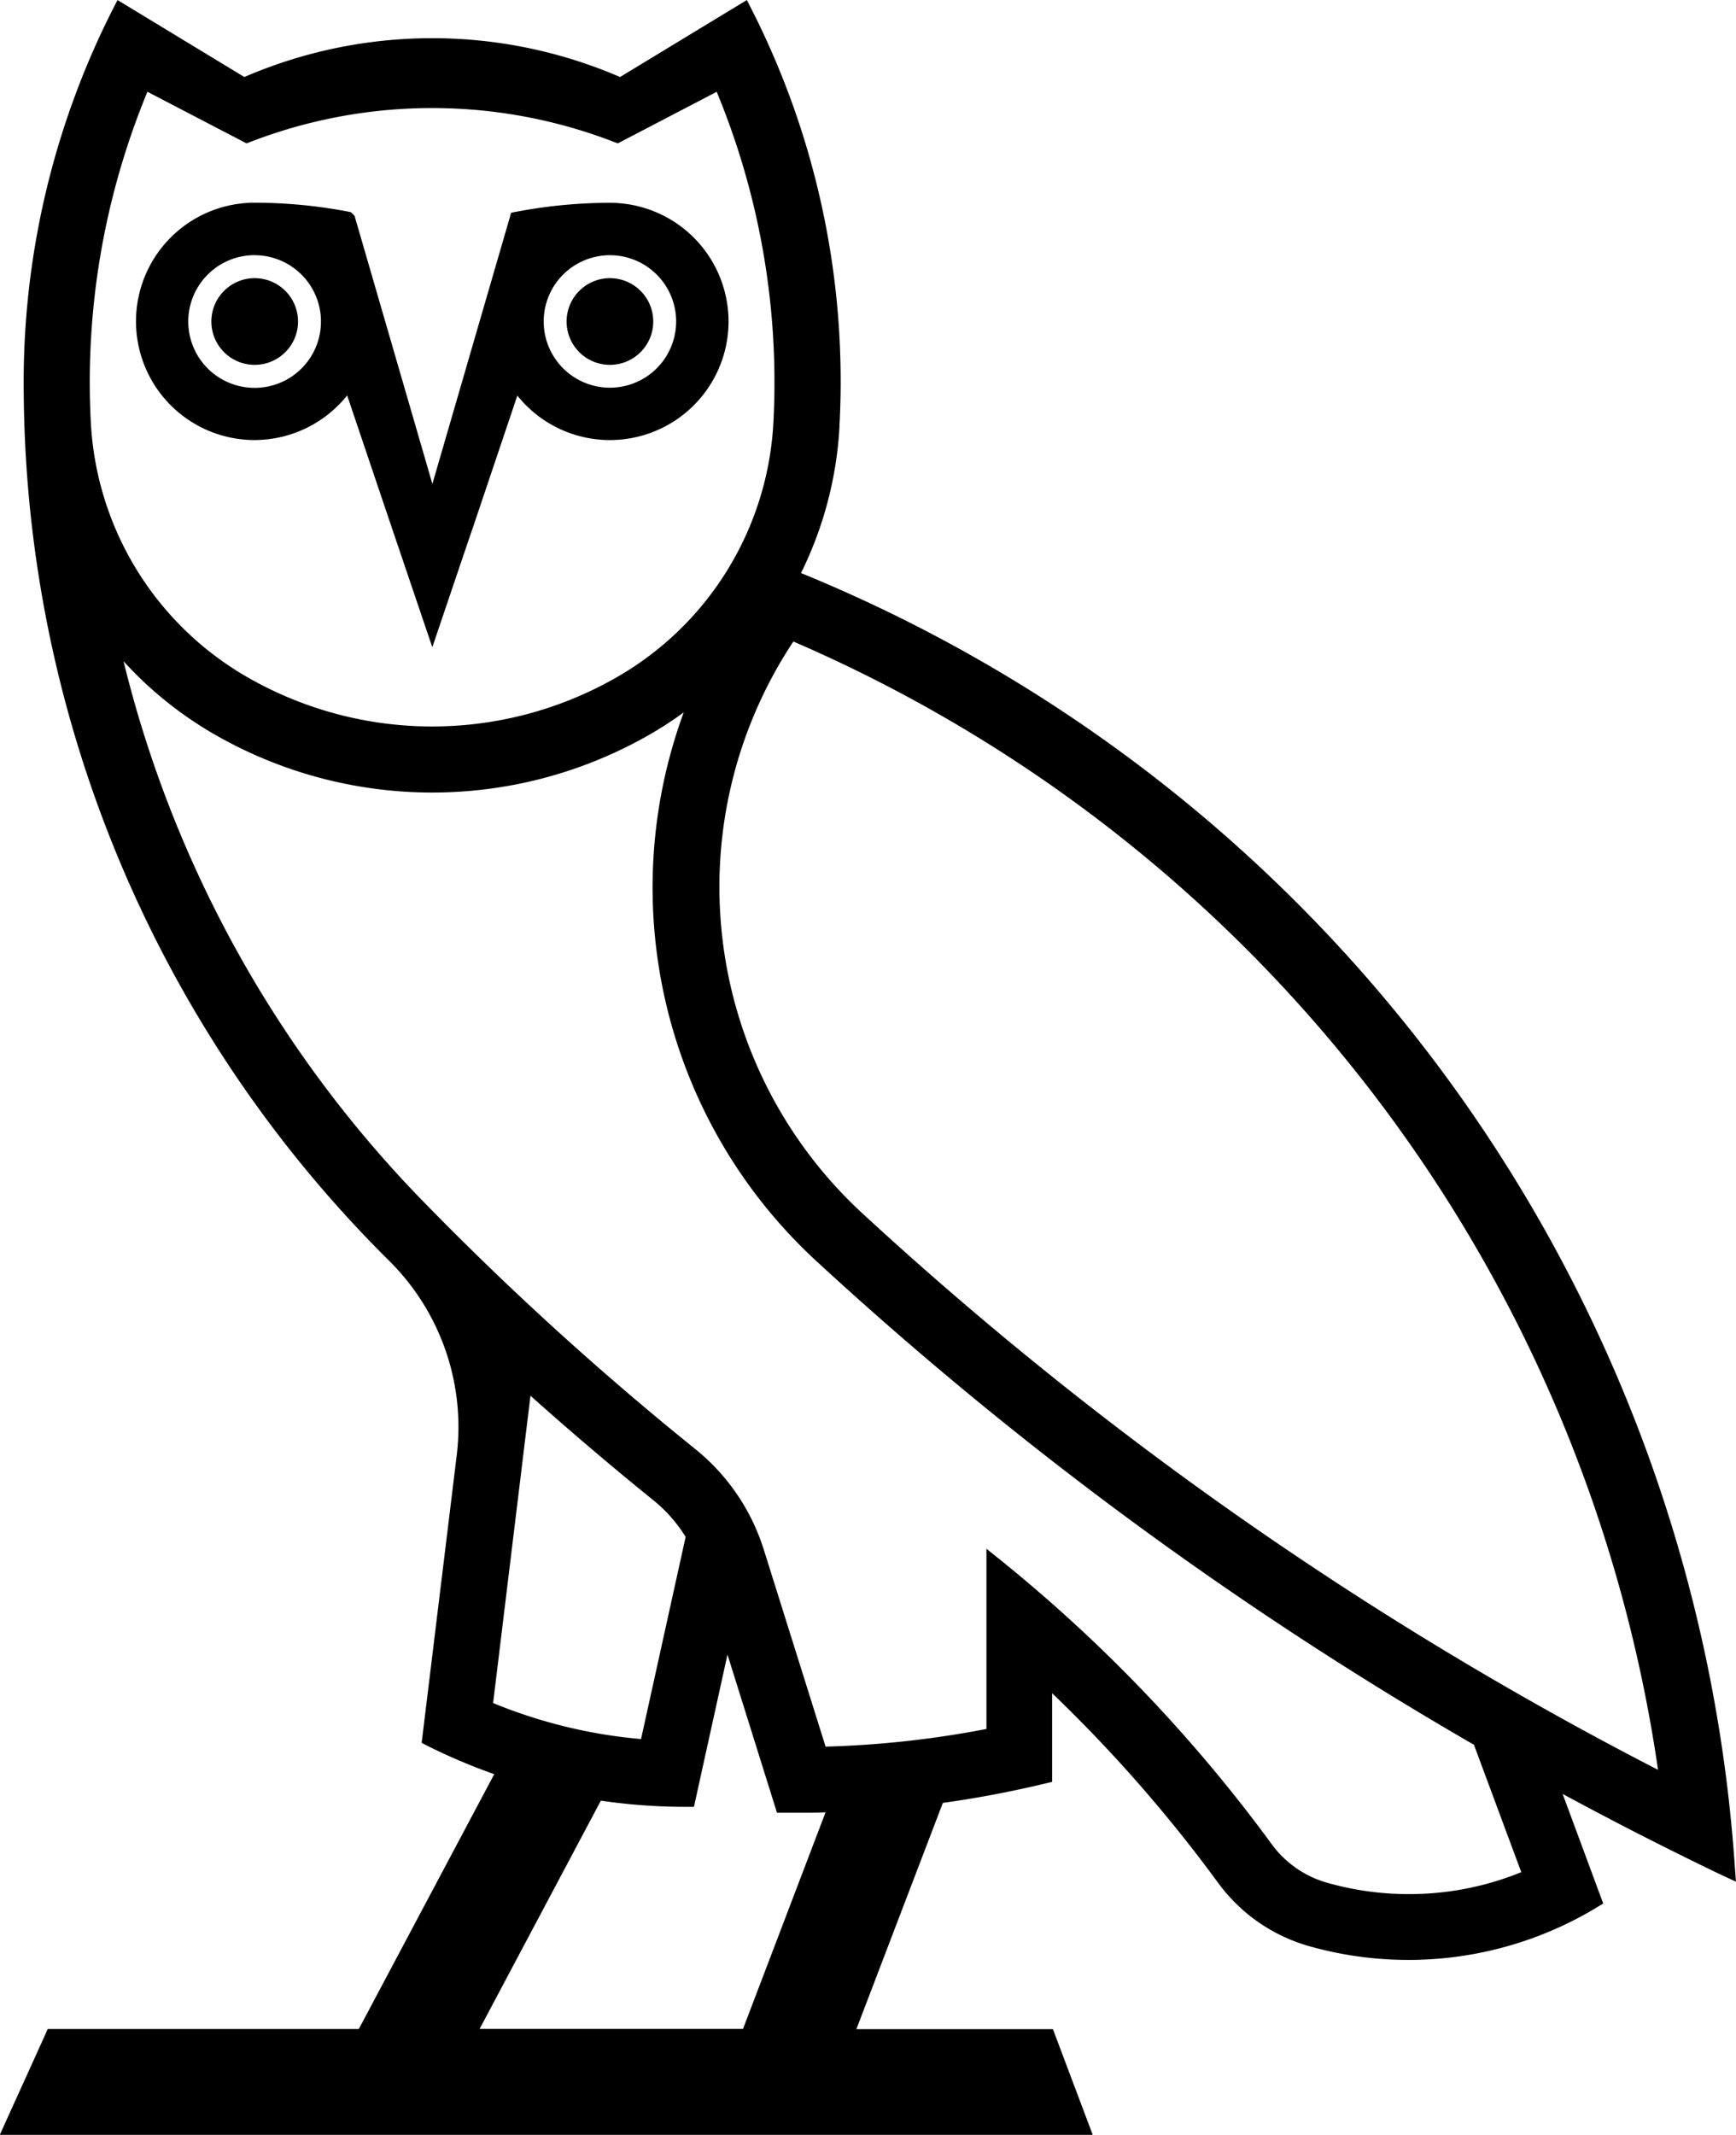 <svg xmlns="http://www.w3.org/2000/svg" width="32.533" height="40" viewBox="0 0 32.533 40"><path d="M1099.86,423.195l-.021-.284a28.252,28.252,0,0,0-17.5-24.235,7.052,7.052,0,0,0,.721-2.74h0l0-.022a15.385,15.385,0,0,0-1.655-7.816l-.081-.158-.152.092-2.224,1.35a8.881,8.881,0,0,0-7.041,0l-2.225-1.35-.152-.092-.081.158a15.443,15.443,0,0,0-1.676,7.223,23.122,23.122,0,0,0,6.859,16.252,4.384,4.384,0,0,1,1.256,3.625l-.644,5.28-.014.116.1.052a10.955,10.955,0,0,0,1.26.535l-2.538,4.775h-5.831l-.043.1-.75,1.653-.105.233h20.484l-.084-.223-.623-1.654-.04-.107h-3.683l1.62-4.239c.644-.089,1.29-.212,1.922-.364l.126-.03v-1.661a27.1,27.1,0,0,1,3.112,3.555,3.193,3.193,0,0,0,1.7,1.183,6.83,6.83,0,0,0,5.4-.727l.116-.071-.048-.128-.713-1.925c.981.531,1.983,1.042,2.986,1.523Zm-29.77-33.537,1.792.933.066.034.069-.026a9.464,9.464,0,0,1,6.819,0l.07.026.066-.034,1.787-.932a14.221,14.221,0,0,1,1.063,6.19,5.855,5.855,0,0,1-2.953,4.789,6.951,6.951,0,0,1-6.886,0,5.855,5.855,0,0,1-2.953-4.788A14.234,14.234,0,0,1,1070.091,389.658Zm6.479,30.19.7-5.758c.749.67,1.523,1.327,2.3,1.956a2.716,2.716,0,0,1,.608.689l-.836,3.788A9.426,9.426,0,0,1,1076.569,419.848Zm4.683,6.106h-4.936l2.272-4.277a10.893,10.893,0,0,0,1.586.116h.159l.028-.129.6-2.724.892,2.849.036.114h.119l.265,0c.175,0,.351,0,.526-.007Zm12.475-2.526a5.576,5.576,0,0,1-1.525-.212,1.94,1.94,0,0,1-1.041-.722,28.367,28.367,0,0,0-5.078-5.321l-.269-.216v3.377a18.569,18.569,0,0,1-3.014.331l-1.157-3.687a3.933,3.933,0,0,0-1.292-1.894,57.5,57.5,0,0,1-5.122-4.665l-.034-.035h0a21.98,21.98,0,0,1-5.552-10.056,7.083,7.083,0,0,0,1.731,1.386,8.185,8.185,0,0,0,8.108,0,7.01,7.01,0,0,0,.659-.427,9.516,9.516,0,0,0,2.481,10.276,69.349,69.349,0,0,0,12.328,9.067l.887,2.387A5.557,5.557,0,0,1,1093.727,423.428Zm-10.044-12.577-.218-.2a8.32,8.32,0,0,1-1.269-10.692A27.3,27.3,0,0,1,1098.4,421.1,67.727,67.727,0,0,1,1083.683,410.851Z" transform="translate(-1067.328 -387.939)"></path><path d="M1084.226,397.46a.812.812,0,1,0-.812-.812A.812.812,0,0,0,1084.226,397.46Z" transform="translate(-1072.796 -390.624)"></path><path d="M1074.14,397.46a.812.812,0,1,0-.812-.812A.812.812,0,0,0,1074.14,397.46Z" transform="translate(-1069.367 -390.624)"></path><path d="M1073.406,398.141a2.23,2.23,0,0,0,1.739-.836l.792,2.346h0l.053.157.594,1.753.157.461.156-.461.54-1.595h0l.055-.158.842-2.5a2.223,2.223,0,0,0,3.958-1.387,2.225,2.225,0,0,0-2.221-2.225,9.411,9.411,0,0,0-1.754.167l-.1.019-.028.1-1.447,4.981-1.447-4.983-.012-.041-.03-.03-.036-.036-.052-.012a9.423,9.423,0,0,0-1.754-.167h0a2.223,2.223,0,0,0,0,4.447Zm6.664-3.463a1.241,1.241,0,1,1-1.242,1.241A1.241,1.241,0,0,1,1080.07,394.678Zm-6.657,0a1.243,1.243,0,0,1,1.241,1.244h0a1.242,1.242,0,0,1-1.244,1.241h0a1.243,1.243,0,1,1,0-2.486Z" transform="translate(-1068.639 -389.896)"></path></svg>